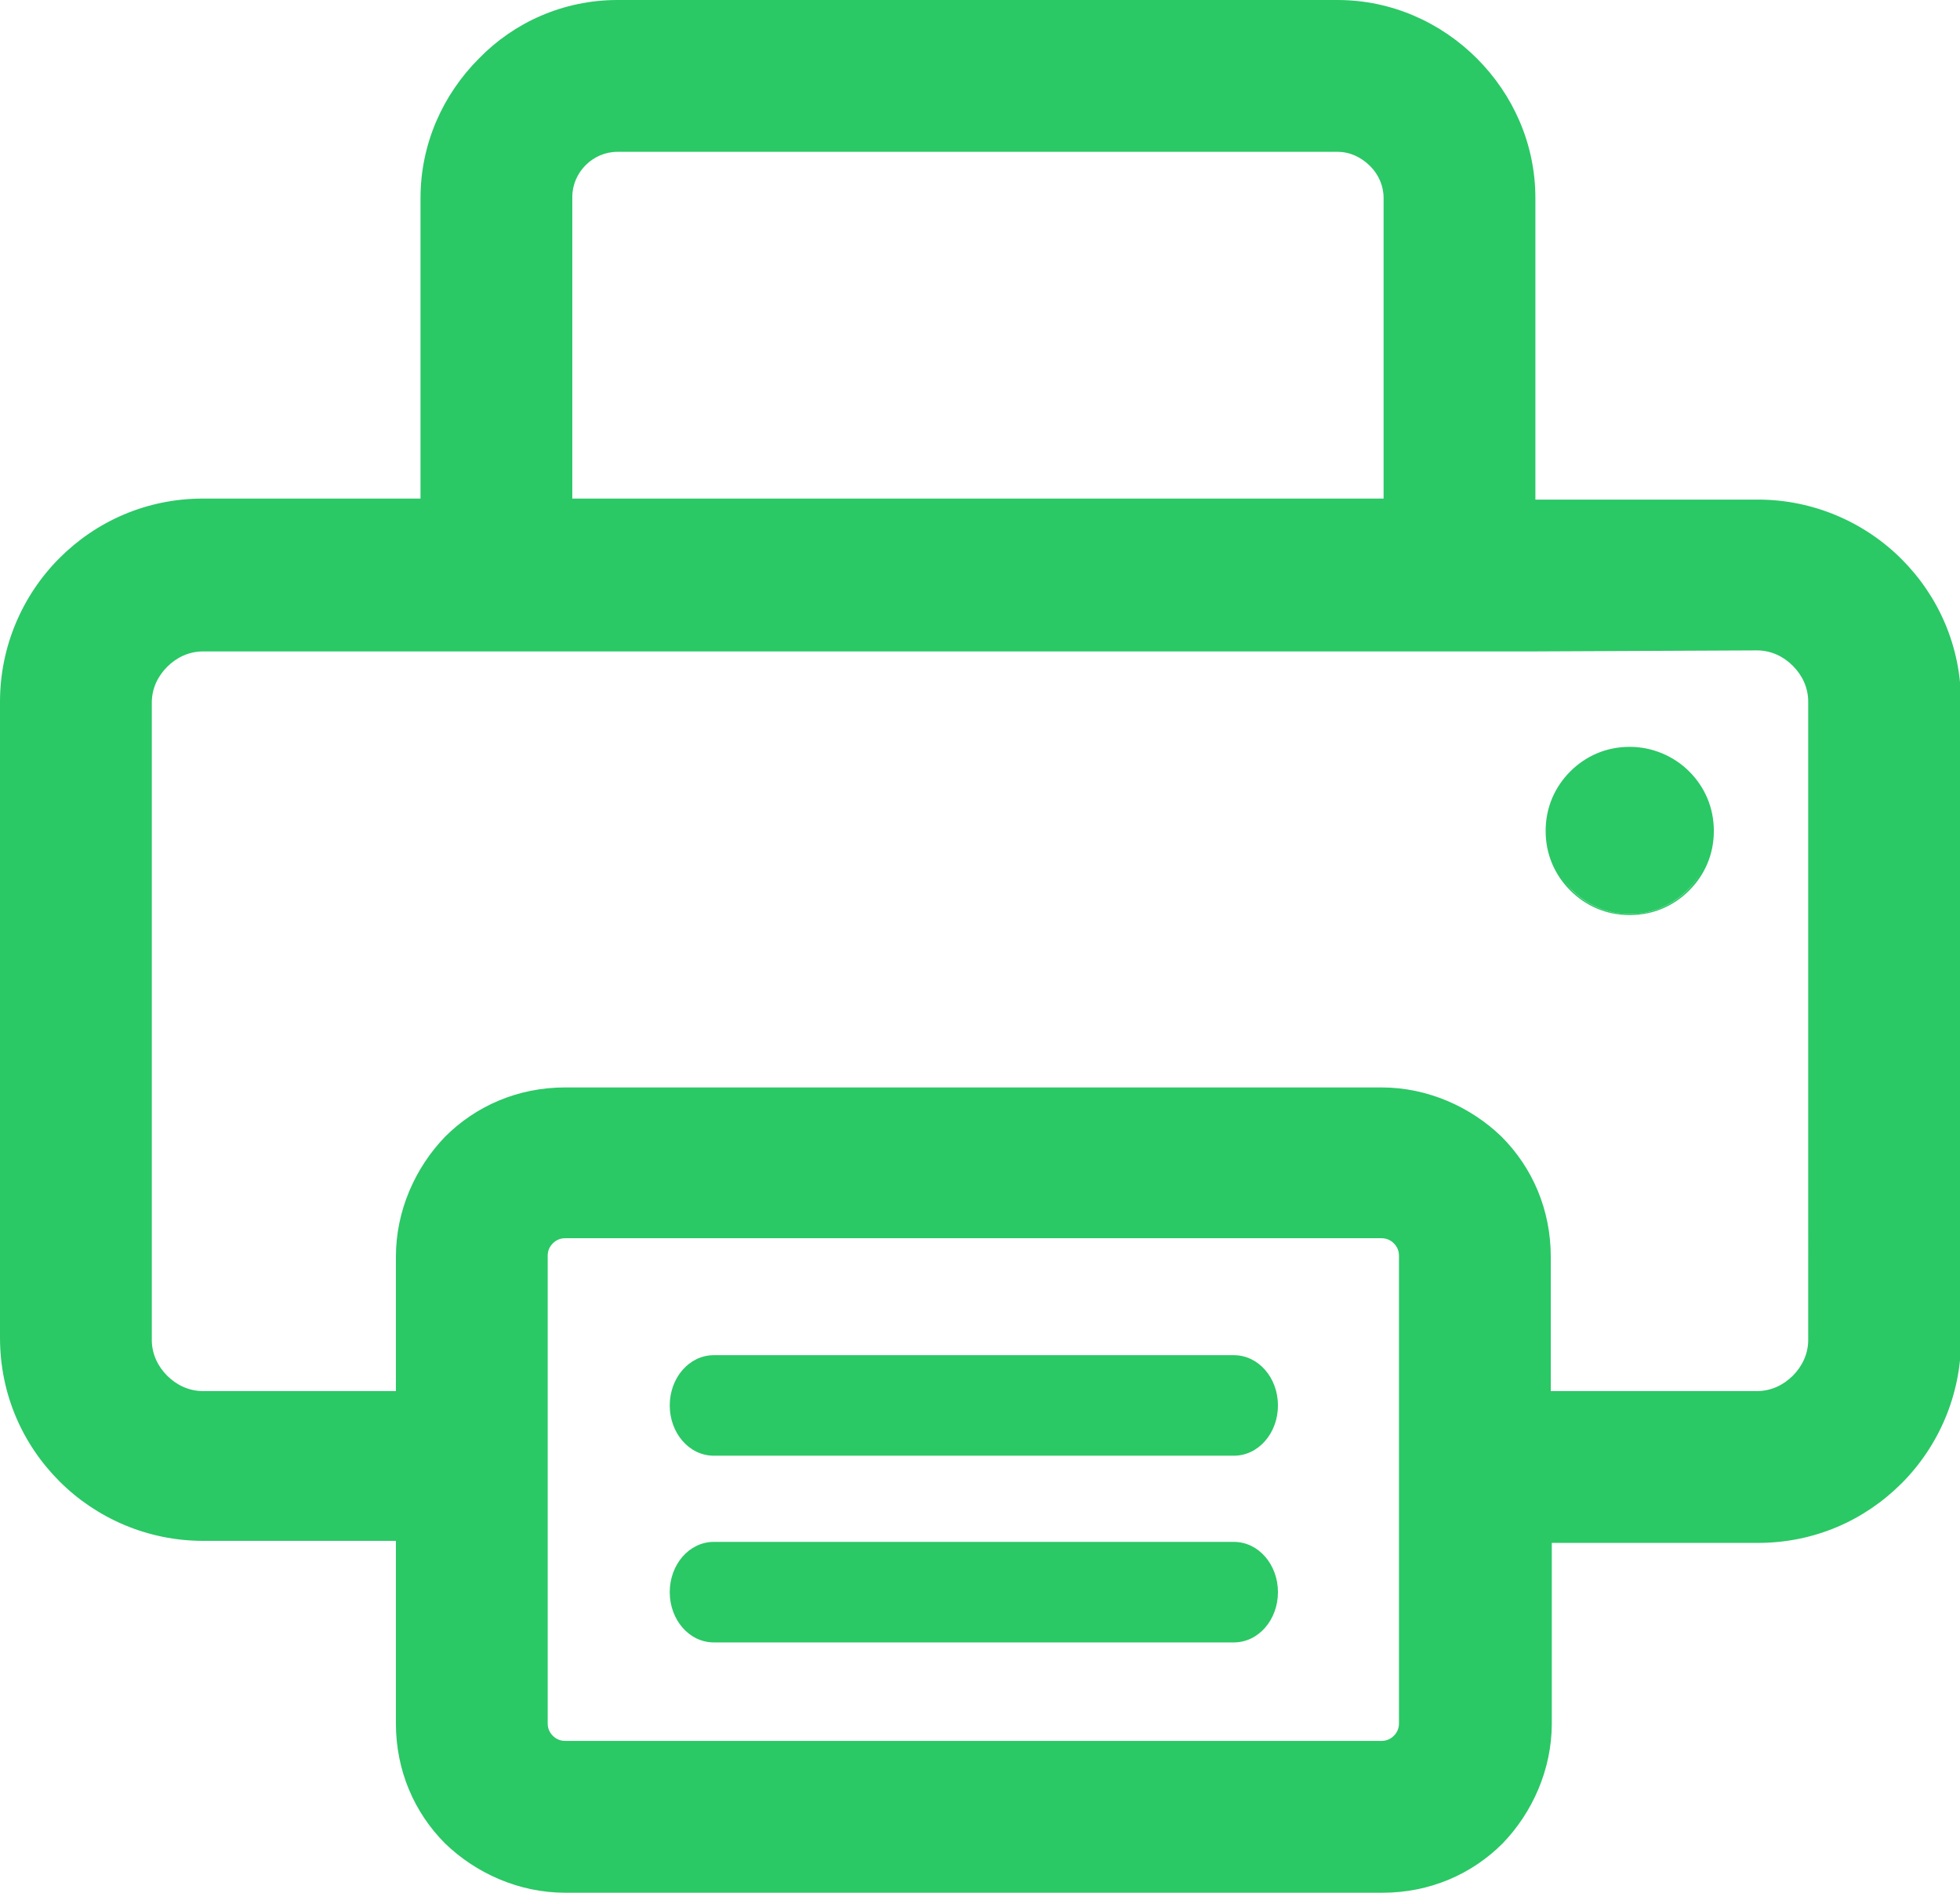 <?xml version="1.0" encoding="utf-8"?>
<!-- Generator: Adobe Illustrator 22.0.1, SVG Export Plug-In . SVG Version: 6.00 Build 0)  -->
<svg version="1.1" id="imprimir" xmlns="http://www.w3.org/2000/svg" xmlns:xlink="http://www.w3.org/1999/xlink" x="0px" y="0px"
	 viewBox="0 0 191.1 184.5" style="enable-background:new 0 0 191.1 184.5;" xml:space="preserve">
<style type="text/css">
	.st0{fill:#2BC866;}
</style>
<path id="imprimir-path4" class="st0" d="M60.2,0h70.2c5.3,0,10.1,2.2,13.6,5.7c3.5,3.5,5.7,8.3,5.7,13.6v29.4h21.7
	c5.4,0,10.4,2.2,14,5.8c3.6,3.6,5.8,8.5,5.8,14v62.1c0,5.4-2.2,10.4-5.8,14c-3.6,3.6-8.5,5.8-14,5.8h-20.1V168
	c0,4.5-1.9,8.7-4.8,11.7c-3,3-7.1,4.8-11.7,4.8H55.1c-4.5,0-8.7-1.9-11.7-4.8c-3-3-4.8-7.1-4.8-11.7v-17.8H19.8
	c-5.4,0-10.4-2.2-14-5.8c-3.6-3.6-5.8-8.5-5.8-14V68.4C0,63,2.2,58,5.8,54.4c3.6-3.6,8.5-5.8,14-5.8h21.2V19.3
	c0-5.3,2.2-10.1,5.7-13.6C50.1,2.2,54.9,0,60.2,0z M158.9,72.9c4.4,0,8,3.6,8,8.1c0,4.5-3.6,8.1-8,8.1c-4.4,0-8-3.6-8-8.1
	C150.8,76.5,154.4,72.9,158.9,72.9z M69.6,160.1c-2.4,0-4.3-2.2-4.3-4.9c0-2.7,1.9-4.9,4.3-4.9h50.7c2.4,0,4.3,2.2,4.3,4.9
	c0,2.7-1.9,4.9-4.3,4.9H69.6z M69.6,141.9c-2.4,0-4.3-2.2-4.3-4.9s1.9-4.9,4.3-4.9h50.7c2.4,0,4.3,2.2,4.3,4.9s-1.9,4.9-4.3,4.9
	H69.6z M136.4,150.3v-27.9c0-0.5-0.2-0.9-0.5-1.2c-0.3-0.3-0.7-0.5-1.2-0.5H55.1c-0.5,0-0.9,0.2-1.2,0.5c-0.3,0.3-0.5,0.7-0.5,1.2
	v27.9V168c0,0.5,0.2,0.9,0.5,1.2c0.3,0.3,0.7,0.5,1.2,0.5h79.6c0.5,0,0.9-0.2,1.2-0.5c0.3-0.3,0.5-0.7,0.5-1.2L136.4,150.3
	L136.4,150.3z M149.6,63.5H40.9H19.8c-1.4,0-2.6,0.6-3.5,1.5c-0.9,0.9-1.5,2.1-1.5,3.5v62.1c0,1.4,0.6,2.6,1.5,3.5
	c0.9,0.9,2.1,1.5,3.5,1.5h18.8v-13.1c0-4.5,1.9-8.7,4.8-11.7c3-3,7.1-4.8,11.7-4.8h79.6c4.5,0,8.7,1.9,11.7,4.8
	c3,3,4.8,7.1,4.8,11.7v13.1h20.1c1.4,0,2.6-0.6,3.5-1.5c0.9-0.9,1.5-2.1,1.5-3.5V68.4c0-1.4-0.6-2.6-1.5-3.5
	c-0.9-0.9-2.1-1.5-3.5-1.5L149.6,63.5L149.6,63.5z M130.4,14.8H60.2c-1.2,0-2.3,0.5-3.1,1.3c-0.8,0.8-1.3,1.9-1.3,3.1v29.4h79.1
	V19.3c0-1.2-0.5-2.3-1.3-3.1C132.7,15.3,131.6,14.8,130.4,14.8z"/>
<path id="imprimir-path6" class="st0" d="M158.9,72.8c2.2,0,4.3,0.9,5.8,2.4c1.5,1.5,2.4,3.5,2.4,5.8s-0.9,4.3-2.4,5.8
	c-1.5,1.5-3.5,2.4-5.8,2.4s-4.3-0.9-5.8-2.4c-1.5-1.5-2.4-3.5-2.4-5.8s0.9-4.3,2.4-5.8C154.6,73.7,156.6,72.8,158.9,72.8z
	 M164.5,75.4c-1.4-1.4-3.4-2.3-5.6-2.3c-2.2,0-4.2,0.9-5.6,2.3c-1.4,1.4-2.3,3.5-2.3,5.7c0,2.2,0.9,4.2,2.3,5.7
	c1.4,1.4,3.4,2.3,5.6,2.3c2.2,0,4.2-0.9,5.6-2.3c1.4-1.4,2.3-3.5,2.3-5.7C166.8,78.8,165.9,76.8,164.5,75.4z"/>
</svg>
